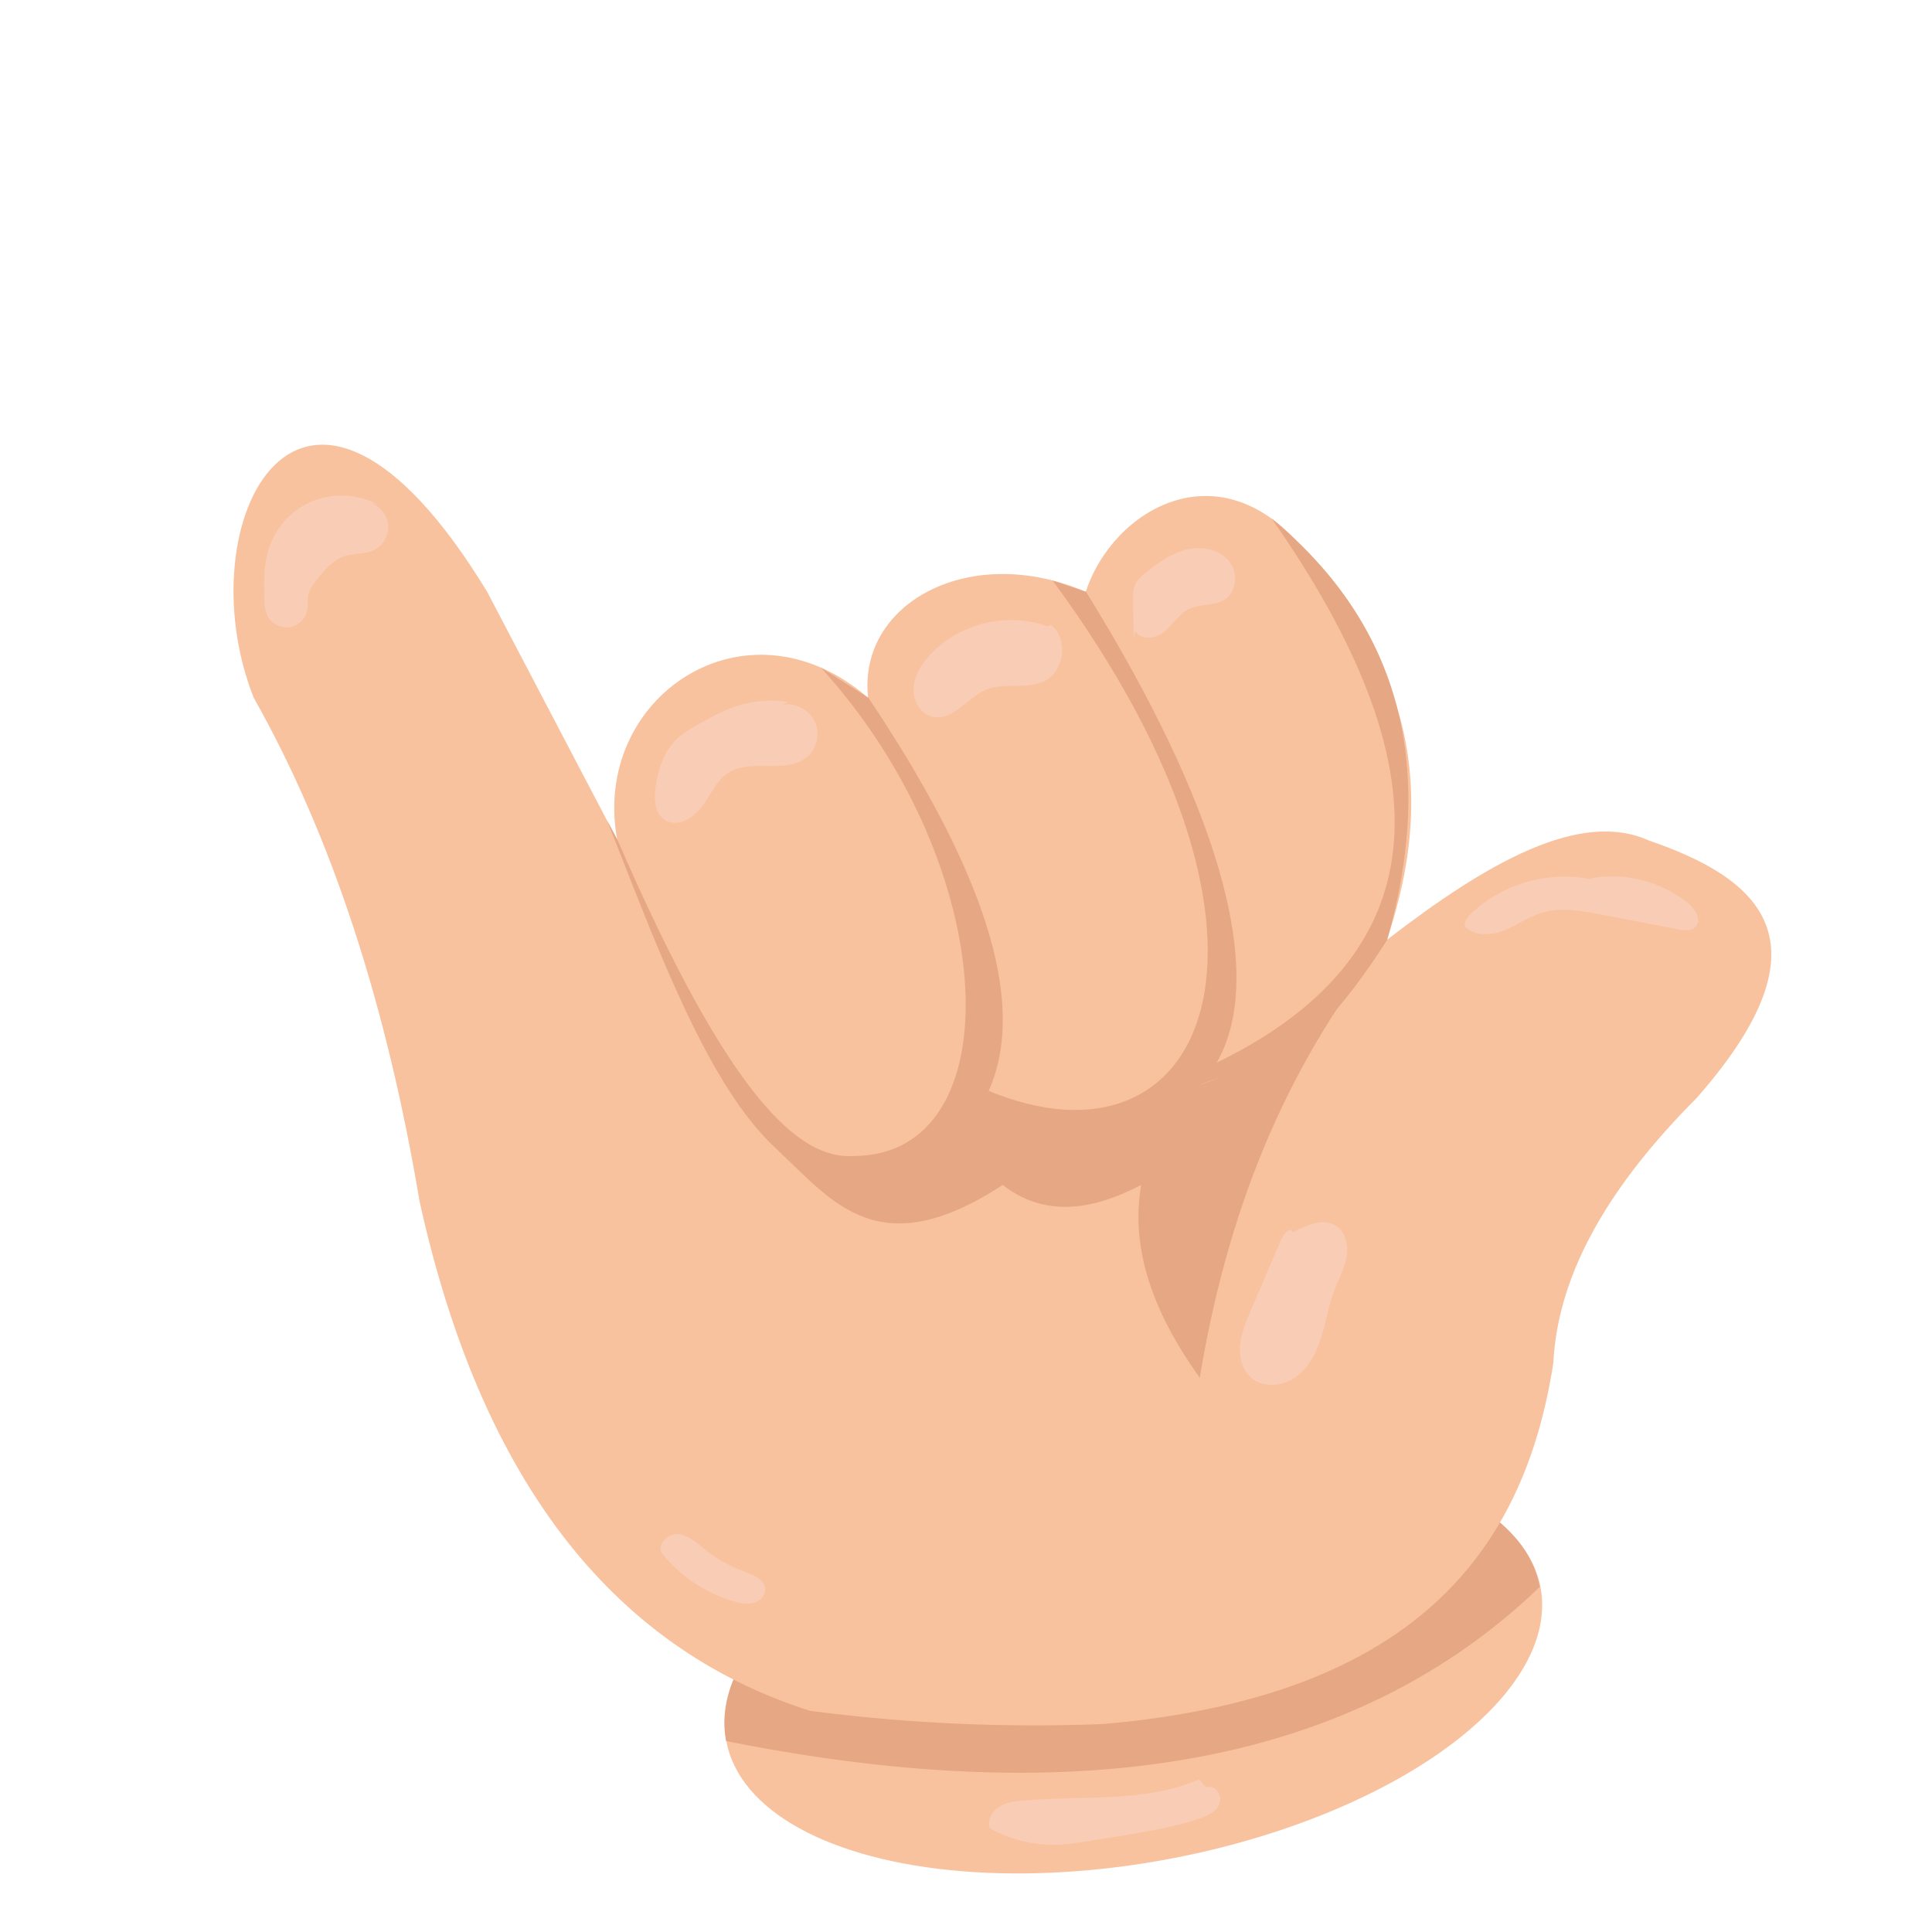 <?xml version="1.0" encoding="utf-8"?>
<!-- Generator: Adobe Illustrator 19.0.0, SVG Export Plug-In . SVG Version: 6.00 Build 0)  -->
<svg version="1.1" id="Letra_Y" xmlns="http://www.w3.org/2000/svg" xmlns:xlink="http://www.w3.org/1999/xlink" x="0px" y="0px"
	 viewBox="0 0 600 600" style="enable-background:new 0 0 600 600;" xml:space="preserve">
<style type="text/css">
	.st0{fill:#F9C29E;}
	.st1{fill:#E6A784;}
	.st2{fill:#F9CCB5;}
</style>
<ellipse id="XMLID_416_" transform="matrix(0.983 -0.186 0.186 0.983 -89.922 74.411)" class="st0" cx="351.8" cy="516.7" rx="128.6" ry="61.4"/>
<path id="XMLID_415_" class="st1" d="M478.2,492.8c-6.3-33.3-68-49.6-137.8-36.4s-121.3,50.9-114.9,84.3
	C337.7,563.2,421.9,547.1,478.2,492.8z"/>
<path id="XMLID_414_" class="st0" d="M251.5,531.3c-62.7-20-102.5-73.5-121.2-158.2c-10.1-60.2-26.9-112.8-51.5-156.4
	c-21.6-54.4,14.9-127.5,72.5-32.9l40.4,77.1c-8.3-44.2,39.8-77.1,77.9-44.2c-3.3-29.4,31.6-48.4,67.6-32.9c8.3-25.6,42-45.7,68.7-12
	c25.9,30.7,43,66,24.8,120.1c31.1-24,60-40.5,81.3-30.9c33.8,11.6,58.1,30.9,14.9,80c-26.5,26.6-43.1,53.9-44.5,82.3
	c-9.2,59.4-44.1,103.7-139.6,112.1C312.5,536.6,282,535.3,251.5,531.3z"/>
<path id="XMLID_413_" class="st1" d="M254.9,207.3c56.5,62.1,59.7,151.7,10.2,151.7c-17.2,1.2-38.9-18.8-73.3-98.1l-3.3-6.2
	c23,58.2,44.9,120.6,85.3,112.6c55.1-21.5,46.2-75.5-4.1-150.6L254.9,207.3z"/>
<path id="XMLID_412_" class="st1" d="M326.9,180.3C410.8,294.2,373.6,369.8,303,337l-6,7.7c85.9,23.8,123.9-25.6,40.3-160.9
	L326.9,180.3z"/>
<path id="XMLID_411_" class="st1" d="M394.9,161c53.3,76.2,53.8,134.6-17.2,169.1l-5.1,6.9c17.1-7.9,29.2,0.3,58.2-45.1
	C445.7,239.3,435.9,194.9,394.9,161z"/>
<path id="XMLID_410_" class="st1" d="M372.6,427.9c8.1-49.1,25.2-95.2,58.2-136l-29.1,33.9L372.6,337l-20.4,11.4l-45.9-6l-22.4,17.5
	h-29.1l-13.1-2.5c16.8,15.5,31,35.9,69.7,10.6c10.5,8.1,23.9,10,43,0C350.9,388.3,358.5,408.2,372.6,427.9z"/>
<path id="XMLID_409_" class="st2" d="M117.4,156.7c-6.2-3.3-13.8-3.7-20.3-1.1s-11.6,8.3-13.7,15c-1.5,4.8-1.4,9.9-1.3,14.9
	c0,2,0.1,4,1,5.8c1.2,2.4,4.1,3.9,6.8,3.5s5-2.7,5.5-5.3c0.3-1.6,0-3.2,0.3-4.8c0.4-1.6,1.4-3,2.4-4.3c2.5-3.2,5.2-6.5,9-7.7
	c2.9-0.9,6.1-0.5,8.9-1.8c3-1.4,4.9-4.8,4.5-8c-0.3-3.3-2.9-6.2-6.1-6.9"/>
<path id="XMLID_408_" class="st2" d="M244.8,218c-5.5-0.9-11.1-0.4-16.4,1.4c-4.1,1.4-7.9,3.5-11.6,5.6c-2.2,1.2-4.4,2.5-6.3,4.2
	c-4.2,3.8-6.1,9.6-6.9,15.2c-0.5,3.7-0.3,8.1,2.8,10.2c3.8,2.5,8.9-0.4,11.6-4.1c2.7-3.6,4.5-8.2,8.4-10.6
	c7.1-4.4,17.7,0.6,24.1-4.7c3.2-2.6,4.3-7.3,2.6-11s-6-6-10-5.4"/>
<path id="XMLID_407_" class="st2" d="M325.2,194.5c-12.5-4.6-27.6-0.8-36.6,9.1c-2.6,2.9-4.7,6.4-4.9,10.2c-0.2,3.9,2.2,8,6,8.8
	c6.2,1.4,10.7-5.9,16.5-8.4c5.7-2.4,12.7,0.1,18.2-2.7c6.2-3.1,7.4-12.9,2.1-17.4"/>
<path id="XMLID_406_" class="st2" d="M352.1,198.2c-0.1-3.9-0.2-7.9-0.2-11.8c0-1.6-0.1-3.3,0.6-4.8c0.7-1.6,2.1-2.7,3.4-3.8
	c3.7-2.9,7.6-5.8,12.1-7c4.5-1.2,9.9-0.5,13.1,2.8c3.3,3.4,3.4,9.7-0.5,12.4c-3.2,2.3-7.8,1.4-11.3,3.1c-3.1,1.5-5,4.8-7.6,7
	c-2.7,2.2-7.4,3-9.1-0.1"/>
<path id="XMLID_405_" class="st2" d="M494.6,273.2c-13.4-3-28.3,1.2-38.1,10.9c-1.1,1.1-2.1,2.7-1.3,3.9c3.2,2.8,8.1,2.5,12,0.9
	c3.9-1.6,7.5-4.1,11.5-5.4c5.9-1.8,12.3-0.7,18.4,0.5c8,1.5,16,3.1,24,4.6c1.9,0.4,4.2,0.6,5.5-0.8c2-2.1-0.2-5.5-2.4-7.4
	c-8.4-6.7-19.7-9.6-30.3-7.6"/>
<path id="XMLID_404_" class="st2" d="M401,381.9c-1.7,0.2-2.7,2.1-3.4,3.7c-3.1,7.2-6.1,14.3-9.2,21.5c-1.5,3.4-2.9,6.9-3.3,10.6
	c-0.3,3.7,0.6,7.7,3.4,10.1c3.8,3.4,9.9,2.8,14-0.2c4.1-3,6.5-7.8,7.9-12.6c1.5-4.8,2.3-9.9,4.1-14.6c1.3-3.3,3-6.5,3.7-10
	c0.6-3.5-0.2-7.6-3.1-9.6c-4-2.7-9.4-0.4-13.6,1.9"/>
<path id="XMLID_403_" class="st2" d="M205.8,482.7c5.7,7,13.6,12.2,22.3,14.7c1.9,0.5,3.9,0.9,5.9,0.4s3.7-2.2,3.6-4.2
	c0-3-3.6-4.5-6.4-5.5c-4.5-1.7-8.8-4-12.5-7.1c-2.5-2-5.1-4.4-8.3-4.6c-3.2-0.2-6.6,3.6-4.7,6.2"/>
<path id="XMLID_402_" class="st2" d="M372.4,552.6c-17,7.4-36.5,4.9-54.9,6.6c-2.6,0.2-5.2,0.6-7.4,2c-2.1,1.4-3.6,4.2-2.7,6.6
	c6.9,3.8,14.9,5.6,22.7,5c2.6-0.2,5.2-0.6,7.7-1c3.1-0.5,6.2-1,9.4-1.5c8.4-1.4,16.8-2.7,24.9-5.4c2.7-0.9,5.6-2.1,6.6-4.7
	c1.1-2.6-1.6-6.3-4.1-5.1"/>
</svg>
